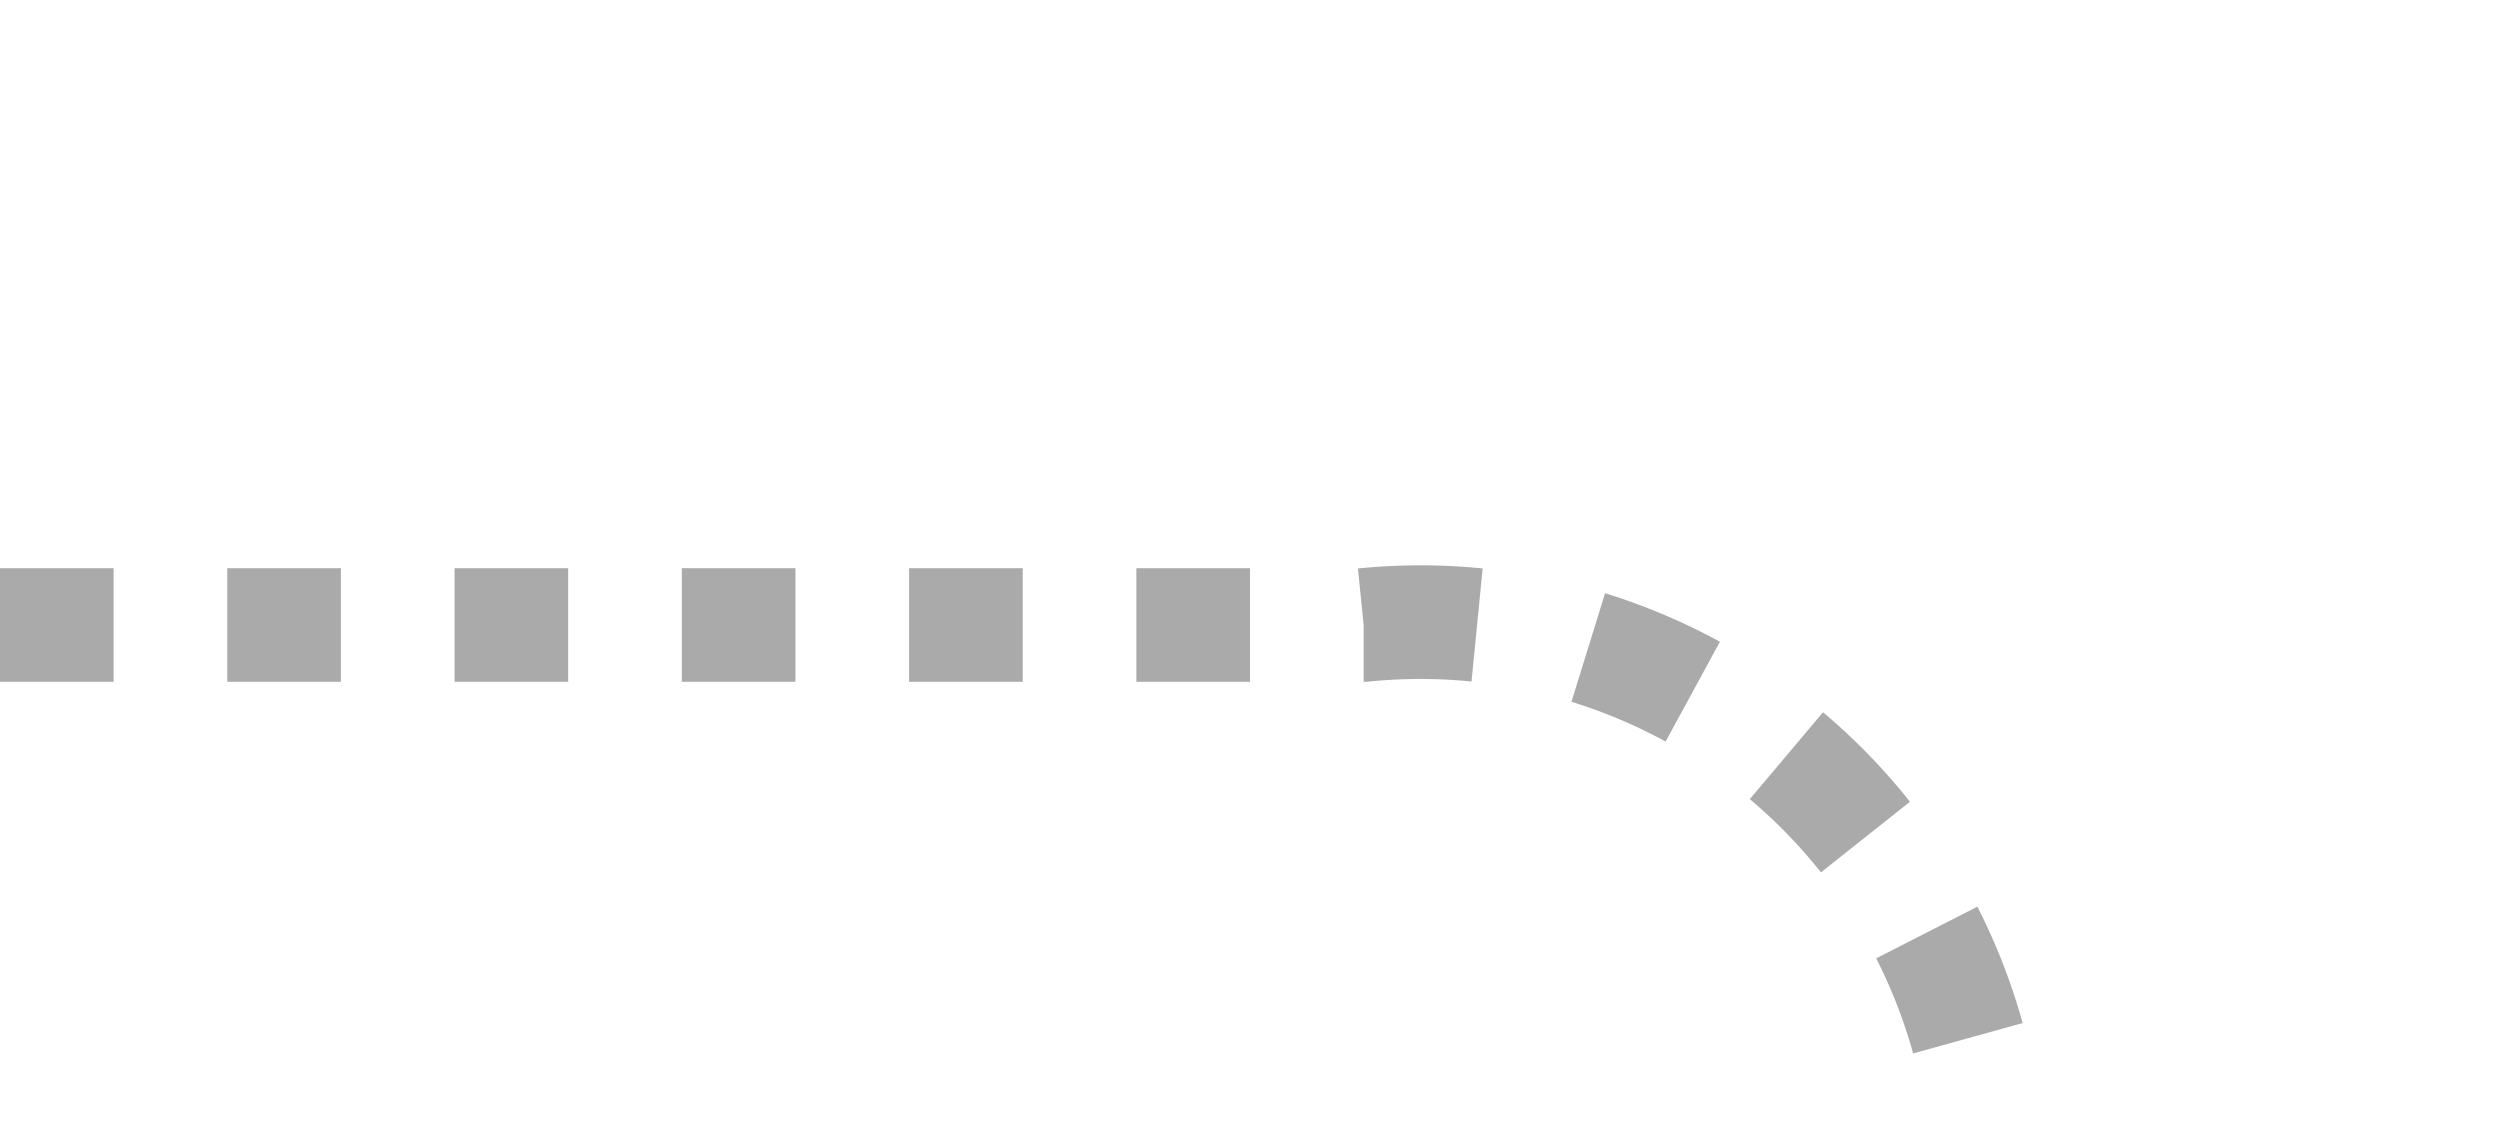 ﻿<?xml version="1.0" encoding="utf-8"?>
<svg version="1.1" xmlns:xlink="http://www.w3.org/1999/xlink" width="22px" height="10px" preserveAspectRatio="xMinYMid meet" viewBox="200 146  22 8" xmlns="http://www.w3.org/2000/svg">
  <path d="M 200 150.5  L 212 150.5  A 5 5 0 0 1 217.5 155.5 L 217.5 200  A 5 5 0 0 0 222.5 205.5 L 239 205.5  " stroke-width="1" stroke-dasharray="1,1" stroke="#aaaaaa" fill="none" />
  <path d="M 233.946 200.854  L 238.593 205.5  L 233.946 210.146  L 234.654 210.854  L 239.654 205.854  L 240.007 205.5  L 239.654 205.146  L 234.654 200.146  L 233.946 200.854  Z " fill-rule="nonzero" fill="#aaaaaa" stroke="none" />
</svg>